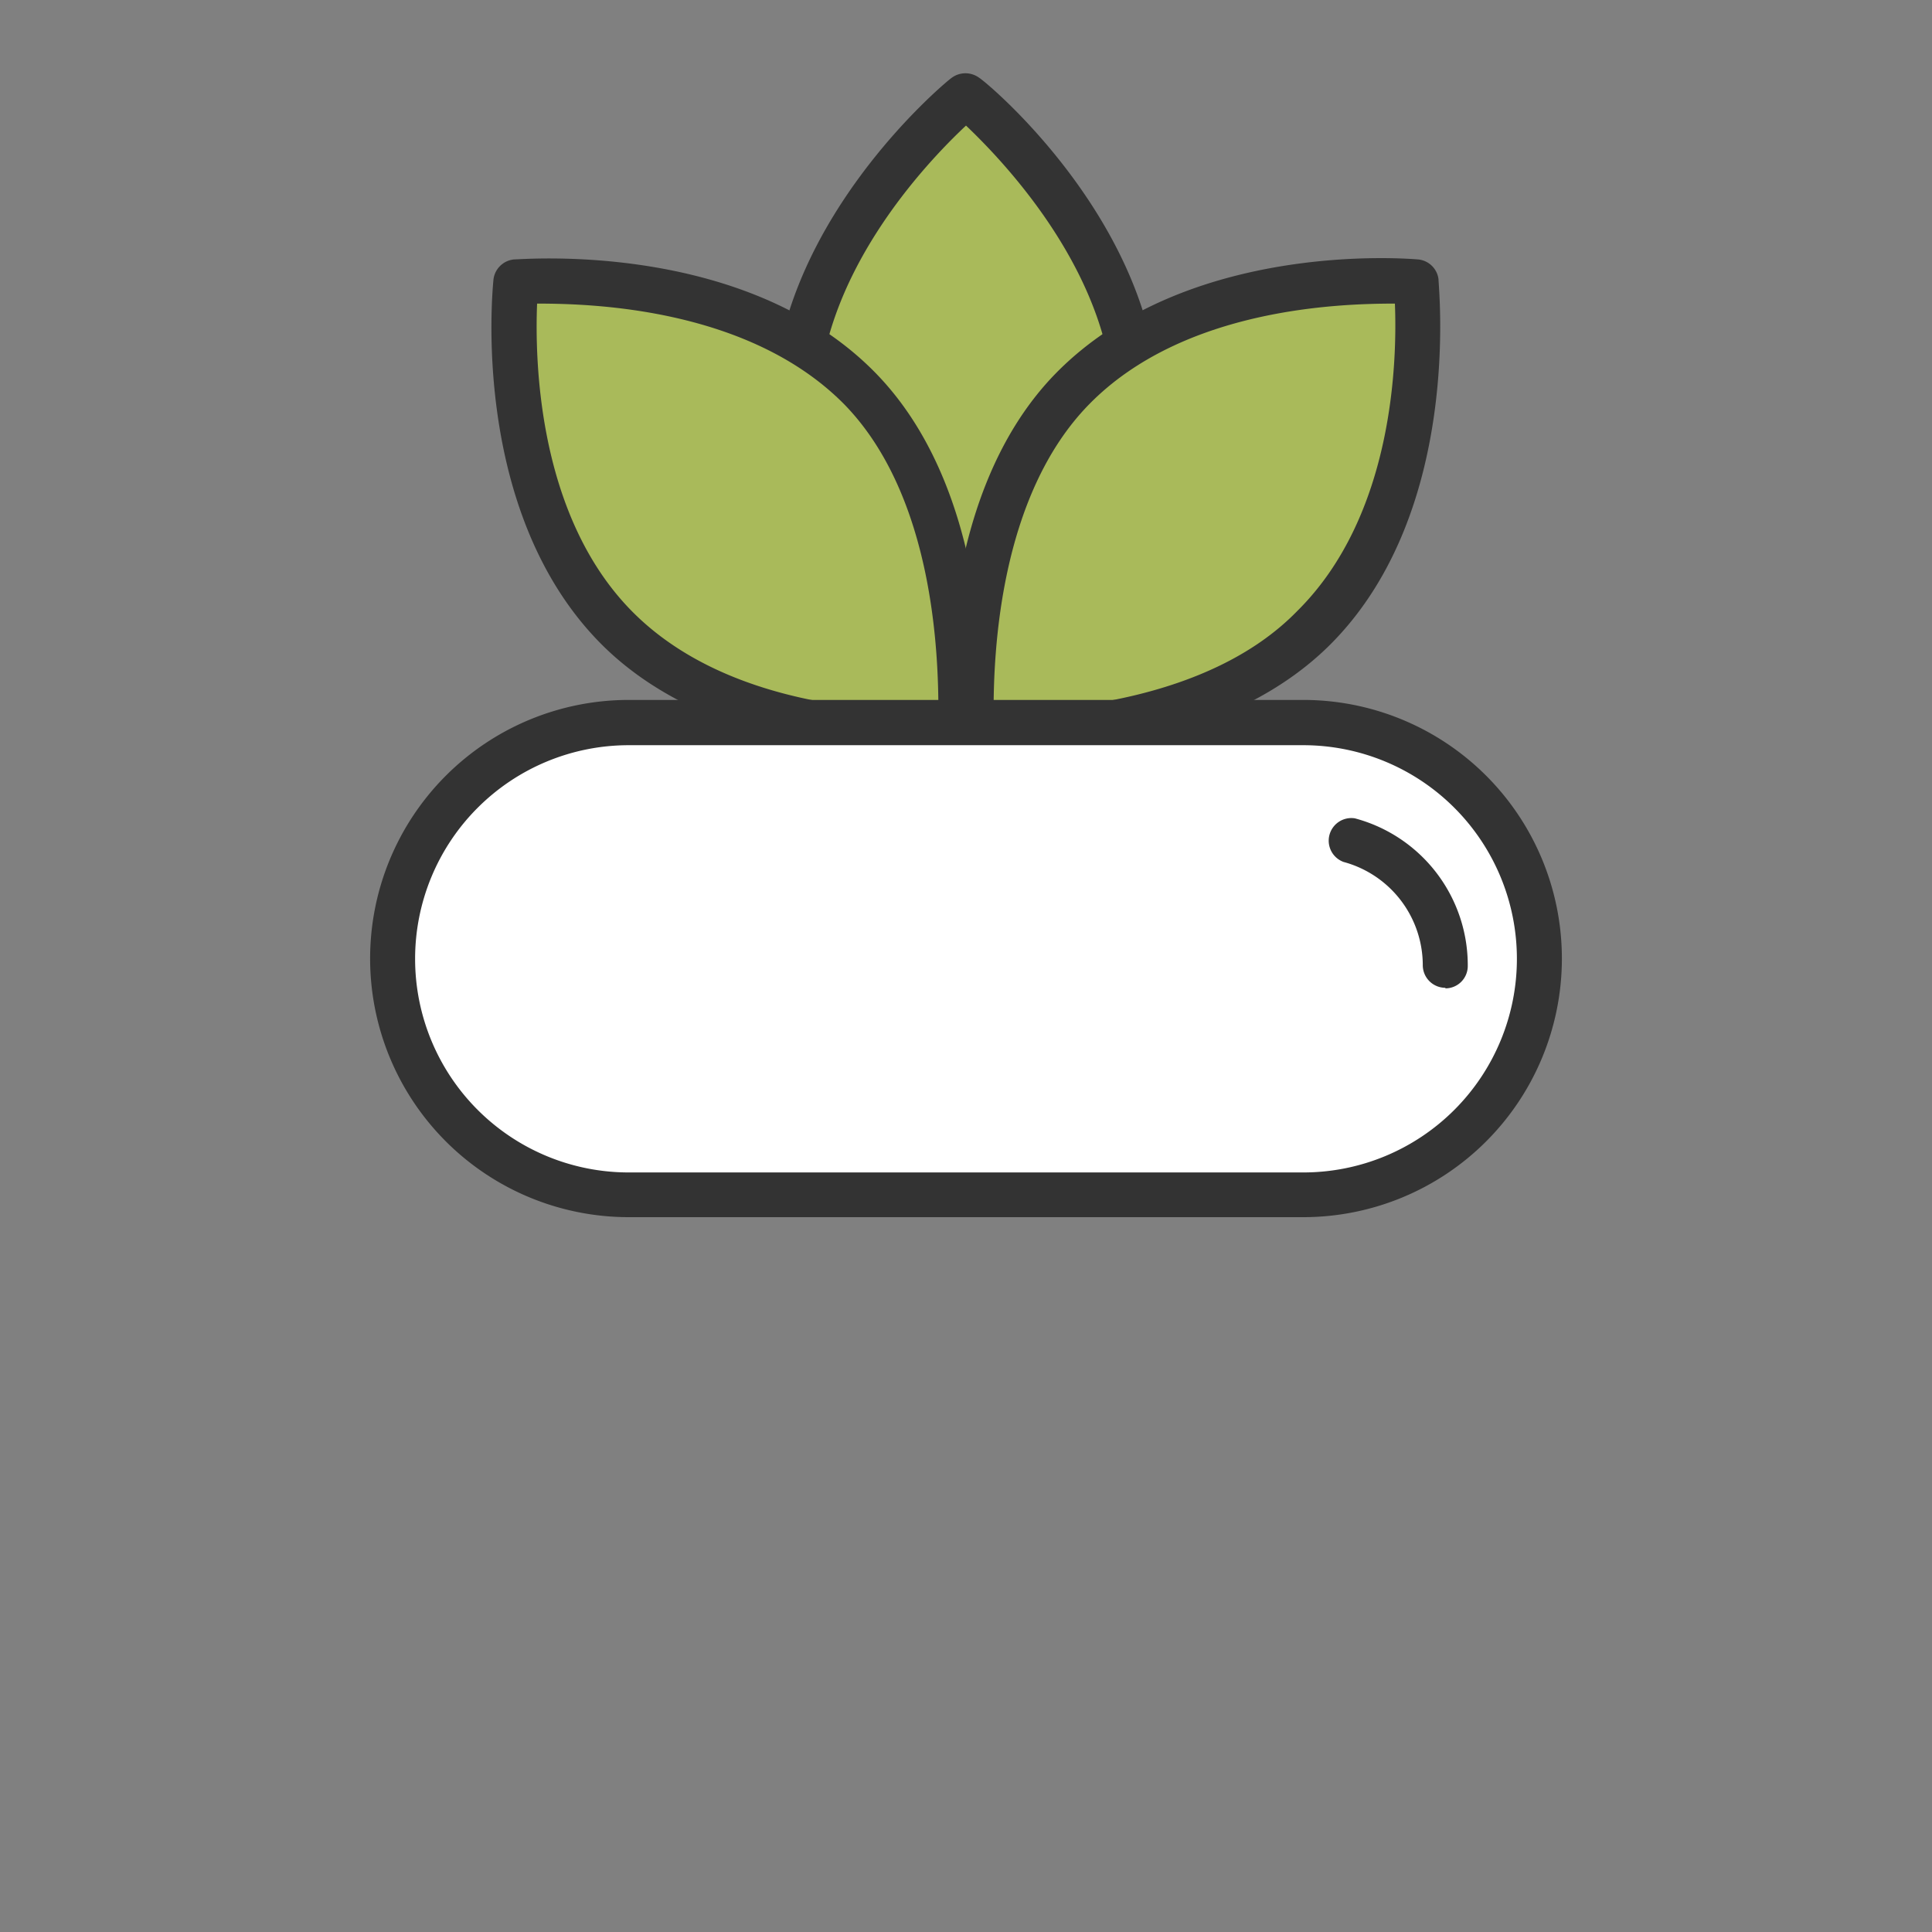 <svg xmlns="http://www.w3.org/2000/svg" width="70" height="70" viewBox="0 0 70 70">
  <rect x="0" y="0" width="70" height="70" fill="#808080" stroke="none"/>
  <defs>
    <style>
      .cls-1 {
        fill: #a9ba5a;
      }

      .cls-2 {
        fill: #333;
      }

      .cls-3 {
        fill: #fff;
      }
    </style>
  </defs>
  <g id="Layer_221" data-name="Layer 221">
    <g>
      <path class="cls-1" d="M35,3.45S28.83,8.5,28.83,14.91c0,6.18,6.17,11.47,6.17,11.47s6.17-5.29,6.17-11.47C41.17,8.5,35,3.45,35,3.45Zm0,0"/>
      <path class="cls-2" d="M35,27.19a.76.76,0,0,1-.53-.2c-.26-.22-6.46-5.6-6.46-12.08C28,8.19,34.22,3,34.48,2.82a.84.84,0,0,1,1,0C35.78,3,42,8.19,42,14.91c0,6.48-6.2,11.86-6.46,12.08a.76.76,0,0,1-.53.2ZM35,4.55C33.57,5.89,29.64,10,29.64,14.91c0,4.69,3.91,8.94,5.36,10.35,1.45-1.41,5.36-5.66,5.36-10.35,0-4.88-3.93-9-5.36-10.36Zm0,0"/>
      <path class="cls-1" d="M51.31,10.21s.87,7.92-3.63,12.5c-4.32,4.41-12.43,3.86-12.43,3.86s-.7-8.09,3.62-12.5c4.5-4.58,12.44-3.86,12.44-3.86Zm0,0"/>
      <path class="cls-2" d="M36.17,27.41c-.56,0-.91,0-1,0a.82.82,0,0,1-.76-.75c0-.34-.68-8.52,3.85-13.14C43,8.7,51,9.37,51.38,9.4a.82.82,0,0,1,.74.72c0,.34.86,8.36-3.85,13.16-3.67,3.74-9.74,4.13-12.1,4.13ZM36,25.78h0c2.06,0,7.77-.32,11-3.64C50.52,18.66,50.62,13,50.54,11c-2,0-7.66.16-11.08,3.65C36.18,18,36,23.75,36,25.78Zm0,0"/>
      <path class="cls-1" d="M18.7,10.21s-.88,7.92,3.62,12.5c4.32,4.41,12.43,3.86,12.43,3.86s.7-8.09-3.62-12.5c-4.5-4.58-12.43-3.86-12.43-3.86Zm0,0"/>
      <path class="cls-2" d="M33.83,27.41c-2.36,0-8.43-.39-12.1-4.13-4.71-4.8-3.88-12.82-3.85-13.16a.83.83,0,0,1,.74-.72c.34,0,8.38-.7,13.09,4.1,4.53,4.62,3.88,12.8,3.85,13.14a.82.82,0,0,1-.76.75c-.06,0-.41,0-1,0ZM19.46,11c-.08,2,0,7.67,3.44,11.15S32,25.79,34,25.78c0-2-.15-7.8-3.42-11.14C27.12,11.15,21.43,11,19.46,11Zm0,0"/>
      <path class="cls-3" d="M47.22,43.28H22.78a8.56,8.56,0,1,1,0-17.11H47.22a8.56,8.56,0,1,1,0,17.11Zm0,0"/>
      <path class="cls-2" d="M47.22,44.1H22.78a9.37,9.37,0,0,1,0-18.74H47.22a9.37,9.37,0,1,1,0,18.74ZM22.78,27a7.74,7.74,0,0,0,0,15.48H47.22a7.74,7.74,0,1,0,0-15.48Zm0,0"/>
      <path class="cls-2" d="M52.37,35.79a.82.82,0,0,1-.82-.81,3.88,3.88,0,0,0-2.87-3.75.82.82,0,0,1,.41-1.58A5.51,5.51,0,0,1,53.18,35a.81.81,0,0,1-.81.81Zm0,0"/>
    </g>
  </g>
</svg>
